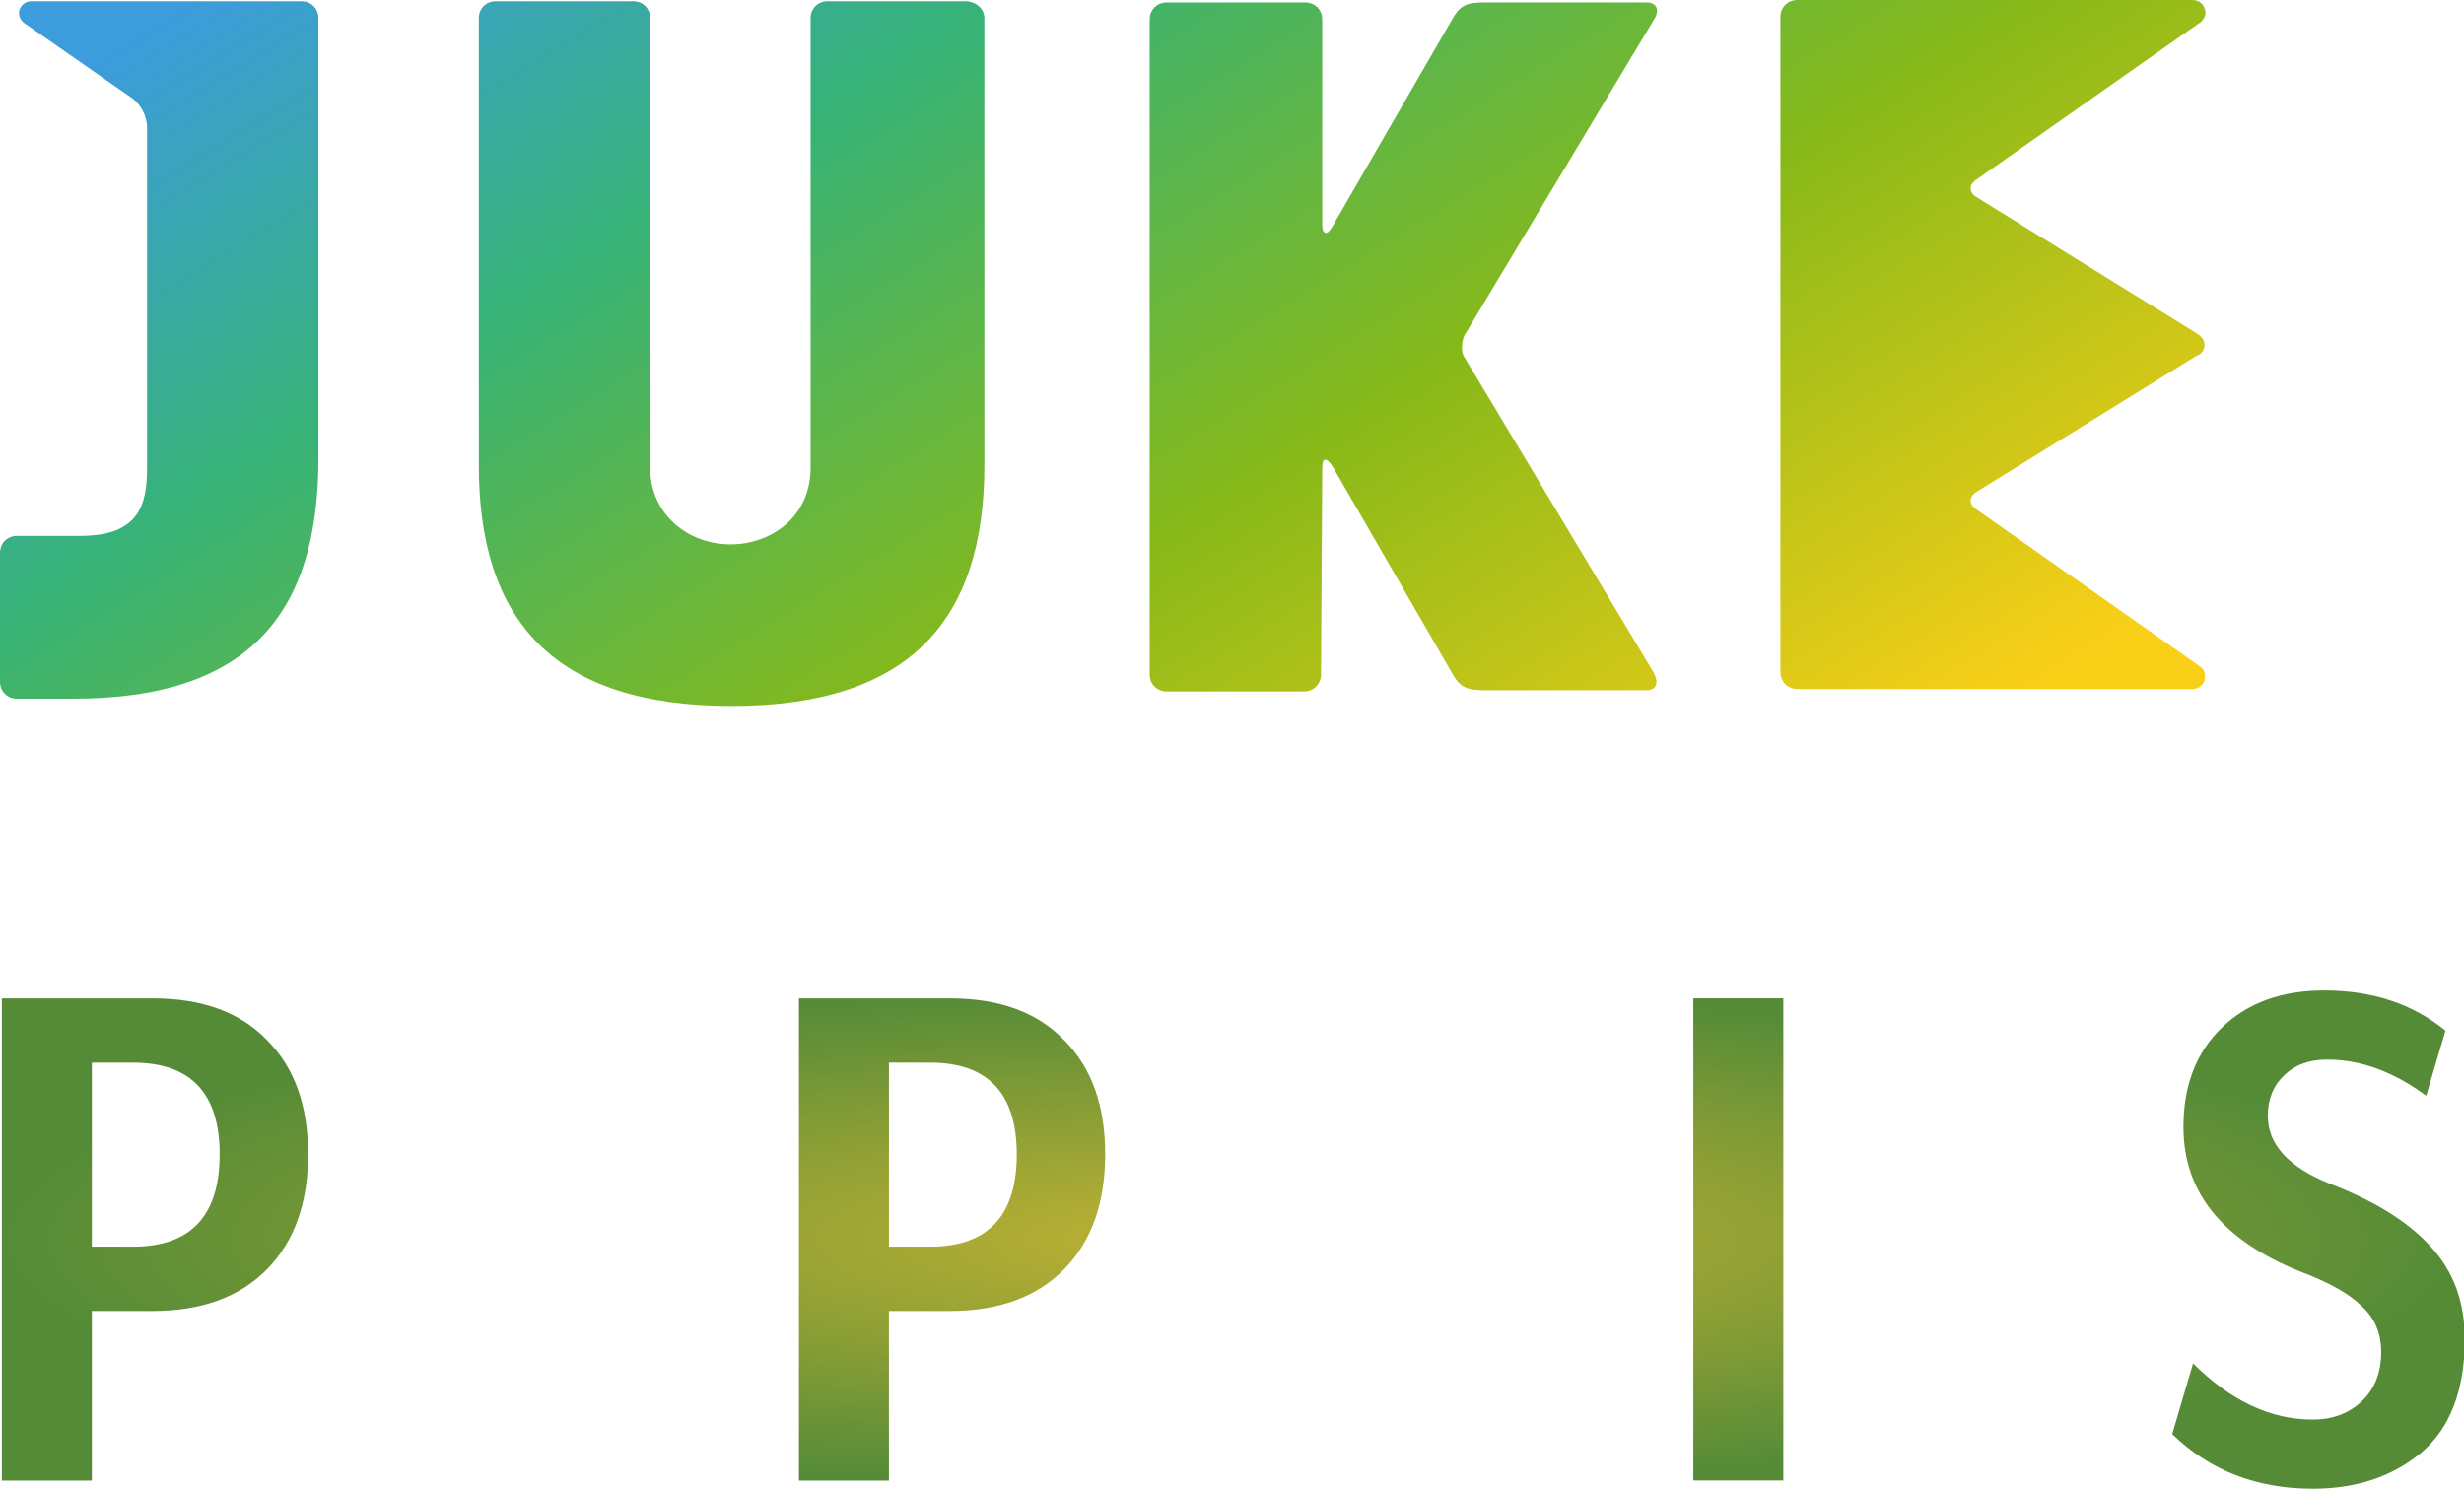 <svg version="1.1" viewBox="0 0 600 362.7" xmlns="http://www.w3.org/2000/svg" xmlns:xlink="http://www.w3.org/1999/xlink">
 <defs>
  <linearGradient id="b">
   <stop stop-color="#c1b233" offset="0"/>
   <stop stop-color="#558b37" offset="1"/>
  </linearGradient>
  <linearGradient id="c" x1="128.11" x2="53.505" y1="89.143" y2="-31.648" gradientTransform="matrix(2.959 0 0 2.959 -.002 .296)" gradientUnits="userSpaceOnUse">
   <stop stop-color="#facf18" offset=".05"/>
   <stop stop-color="#87b919" offset=".39"/>
   <stop stop-color="#37b376" offset=".7"/>
   <stop stop-color="#3c9cdc" offset=".95"/>
  </linearGradient>
  <radialGradient id="a" cx="-1093.2" cy="-258.23" r="43.277" gradientTransform="matrix(1 0 0 .203 0 -205.83)" gradientUnits="userSpaceOnUse" xlink:href="#b"/>
 </defs>
 <g transform="matrix(6.932 0 0 6.932 7878.1 2091.9)" fill="url(#a)" stroke-width=".144" style="font-variant-caps:normal;font-variant-ligatures:normal;font-variant-numeric:normal" aria-label="POP HITS">
  <path d="m-1127.1-265.23q1.44 1.44 1.44 4.009 0 2.569-1.44 4.038-1.44 1.468-4.038 1.468h-2.118v5.958h-3.162v-16.941h5.308q2.598 0 4.01 1.468zm-1.666 4.009q0-3.219-3.05-3.219h-1.44v6.466h1.44q3.05 0 3.05-3.247z"/>
  <path d="m-1112.4-251.76q-1.92 2.315-5.082 2.315-3.162 0-5.082-2.315-1.92-2.315-1.92-6.466 0-4.151 1.92-6.466t5.082-2.315q3.162 0 5.082 2.315t1.92 6.466q0 4.151-1.92 6.466zm-8.753-6.466q0 6.296 3.671 6.296t3.671-6.296q0-6.296-3.671-6.296t-3.671 6.296z"/>
  <path d="m-1099.1-265.23q1.44 1.44 1.44 4.009 0 2.569-1.44 4.038t-4.038 1.468h-2.118v5.958h-3.162v-16.941h5.308q2.598 0 4.009 1.468zm-1.666 4.009q0-3.219-3.049-3.219h-1.44v6.466h1.44q3.049 0 3.049-3.247z"/>
  <path d="m-1091.7-249.76v-16.941h3.162v6.748h5.704v-6.748h3.162v16.941h-3.162v-7.652h-5.704v7.652z"/>
  <path d="m-1077-249.76v-16.941h3.162v16.941z"/>
  <path d="m-1068-249.76v-14.513h-4.348v-2.428h11.859v2.428h-4.348v14.513z"/>
  <path d="m-1049.9-254.75q0 2.711-1.525 4.009-1.525 1.271-3.812 1.271-2.965 0-4.941-1.92l0.734-2.485q1.976 1.976 4.207 1.976 1.016 0 1.694-0.621 0.706-0.649 0.706-1.751 0-0.988-0.678-1.609-0.649-0.649-2.146-1.214-4.122-1.638-4.122-5.082 0-2.202 1.355-3.501t3.586-1.299q2.541 0 4.263 1.412l-0.678 2.287q-1.722-1.271-3.473-1.271-0.96 0-1.525 0.565-0.565 0.536-0.565 1.412 0 1.496 2.146 2.372 2.372 0.904 3.558 2.202 1.214 1.299 1.214 3.247z"/>
 </g>
 <path class="st0" d="m116.6 113.34v-108.9c0-2.369 1.775-4.143 4.143-4.143h33.441c2.369 0 4.143 1.776 4.143 4.143v109.5c0 11.541 9.469 18.644 19.531 18.644 10.062 0 19.531-6.806 19.531-18.644v-109.5c0-2.369 1.776-4.143 4.143-4.143h33.441c2.663 0 4.735 1.776 4.735 4.143v108.9c0 37.584-18.052 58.595-61.555 58.595-43.502 0-61.554-21.011-61.554-58.595zm-39.064-108.9c0-2.369-1.775-4.143-4.143-4.143h-65.697c-1.183 0-2.369 0.591-2.959 2.072-0.298 1.183 0 2.369 1.185 3.255l26.338 18.348c2.368 1.776 3.551 4.735 3.551 7.103v82.862c0 9.174-2.072 16.572-16.277 16.572h-15.389c-2.368 0-4.143 1.776-4.143 4.143v31.369c0 2.369 1.775 4.143 4.143 4.143h13.613c43.502 0 59.779-21.307 59.779-58.595zm244.44 109.5c0-2.369 0.89-2.663 2.367-0.593l29.593 51.197c1.776 2.959 3.551 3.551 7.399 3.551h39.655c2.369 0 2.959-1.776 1.776-4.143l-46.165-76.943c-0.589-0.887-0.589-1.776-0.589-2.663 0-0.887 0.298-2.072 0.589-2.663l46.165-76.943c1.479-2.368 0.596-4.143-1.776-4.143h-39.655c-3.847 0-5.623 0.591-7.399 3.551l-29.593 51.197c-1.183 2.072-2.367 1.776-2.367-0.591v-50.013c0-2.366-1.775-4.143-4.143-4.143h-33.737c-2.369 0-4.143 1.776-4.143 4.143v159.51c0 2.369 1.776 4.143 4.143 4.143h33.44c2.369 0 4.143-1.776 4.143-4.143zm214.85-29.89c0-1.183-0.589-2.072-2.073-2.959l-53.564-33.145c-1.775-1.183-1.775-2.959 0-4.143l54.748-38.471c0.889-0.886 1.479-2.072 0.889-3.255-0.298-1.183-1.479-2.072-2.959-2.072h-96.179c-2.368 0-4.143 1.776-4.143 4.143v159.51c0 2.369 1.776 4.143 4.143 4.143h96.179c1.183 0 2.369-0.591 2.959-2.072 0.298-1.183 0-2.663-0.889-3.255l-54.747-38.471c-1.776-1.183-1.776-2.96 0-4.143l53.563-33.144c1.183-0.297 2.073-1.48 2.073-2.663z" fill="url(#c)"/>
</svg>
